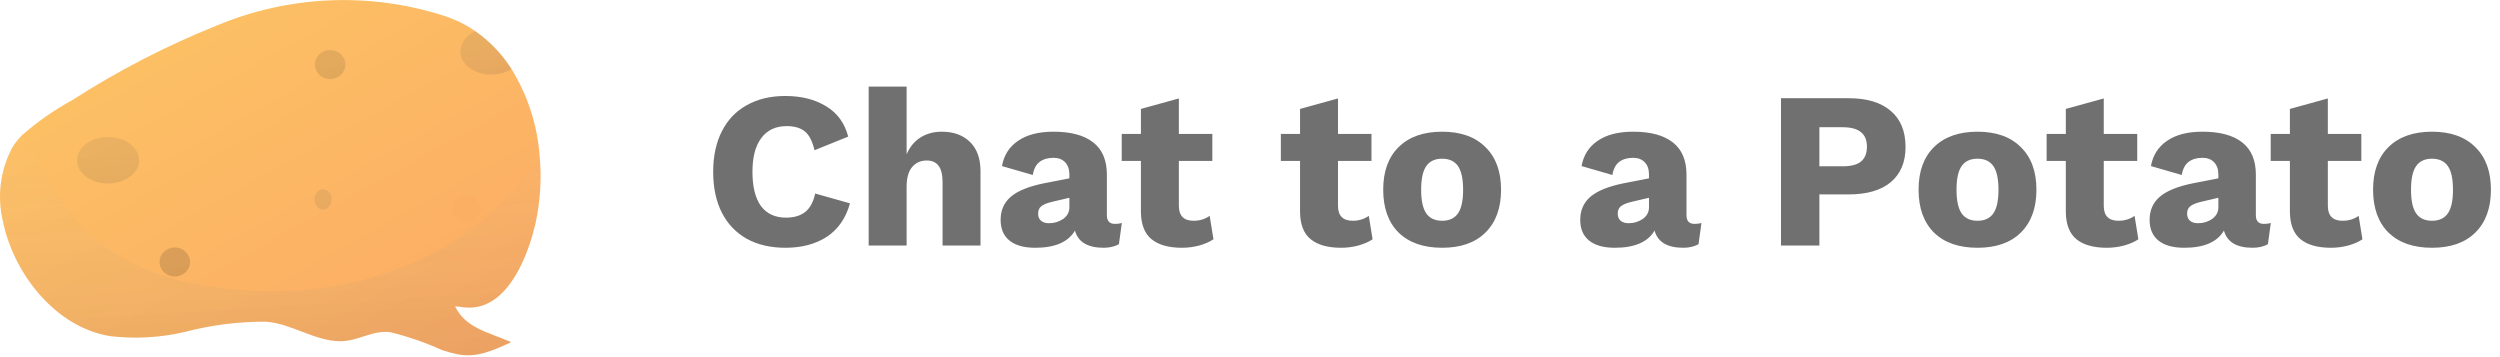 <svg width="224" height="32" viewBox="0 0 224 32" fill="none" xmlns="http://www.w3.org/2000/svg">
<path d="M76.16 18.22C75.787 19.553 75.093 20.553 74.08 21.22C73.067 21.873 71.833 22.2 70.38 22.2C69.047 22.2 67.893 21.933 66.92 21.4C65.947 20.853 65.2 20.073 64.68 19.06C64.16 18.033 63.9 16.813 63.9 15.4C63.9 14 64.16 12.787 64.68 11.76C65.2 10.733 65.947 9.953 66.92 9.42C67.893 8.873 69.04 8.6 70.36 8.6C71.8 8.6 73.02 8.907 74.02 9.52C75.02 10.12 75.68 11.027 76 12.24L72.98 13.46C72.793 12.66 72.507 12.1 72.12 11.78C71.733 11.46 71.187 11.3 70.48 11.3C69.507 11.3 68.753 11.653 68.22 12.36C67.687 13.053 67.42 14.067 67.42 15.4C67.42 16.733 67.673 17.753 68.18 18.46C68.7 19.153 69.447 19.5 70.42 19.5C71.153 19.5 71.733 19.327 72.16 18.98C72.587 18.633 72.88 18.087 73.04 17.34L76.16 18.22ZM84.393 11.8C85.447 11.8 86.287 12.107 86.913 12.72C87.54 13.333 87.853 14.207 87.853 15.34V22H84.453V16.28C84.453 15.013 83.98 14.38 83.033 14.38C82.5 14.38 82.067 14.573 81.733 14.96C81.4 15.347 81.233 15.94 81.233 16.74V22H77.833V7.76H81.233V13.82C81.527 13.153 81.94 12.653 82.473 12.32C83.02 11.973 83.66 11.8 84.393 11.8ZM99.896 20.06C100.149 20.06 100.356 20.033 100.516 19.98L100.256 21.88C99.869 22.093 99.416 22.2 98.896 22.2C97.456 22.2 96.596 21.687 96.316 20.66C95.716 21.687 94.529 22.2 92.756 22.2C91.756 22.2 90.989 21.987 90.456 21.56C89.922 21.133 89.656 20.513 89.656 19.7C89.656 18.847 89.956 18.16 90.556 17.64C91.169 17.107 92.169 16.7 93.556 16.42L95.816 15.98V15.62C95.816 15.167 95.689 14.807 95.436 14.54C95.182 14.273 94.836 14.14 94.396 14.14C93.889 14.14 93.476 14.26 93.156 14.5C92.836 14.74 92.629 15.133 92.536 15.68L89.776 14.88C89.949 13.907 90.429 13.153 91.216 12.62C92.002 12.073 93.062 11.8 94.396 11.8C95.956 11.8 97.142 12.12 97.956 12.76C98.769 13.4 99.176 14.36 99.176 15.64V19.28C99.176 19.8 99.416 20.06 99.896 20.06ZM93.996 20C94.462 20 94.882 19.873 95.256 19.62C95.629 19.353 95.816 19.007 95.816 18.58V17.72L94.196 18.1C93.769 18.207 93.462 18.34 93.276 18.5C93.102 18.647 93.016 18.86 93.016 19.14C93.016 19.42 93.102 19.633 93.276 19.78C93.449 19.927 93.689 20 93.996 20ZM108.726 21.44C108.393 21.667 107.966 21.853 107.446 22C106.939 22.133 106.426 22.2 105.906 22.2C104.719 22.2 103.813 21.947 103.186 21.44C102.559 20.933 102.239 20.12 102.226 19V14.42H100.506V12H102.226V9.76L105.626 8.82V12H108.626V14.42H105.626V18.44C105.626 19.333 106.066 19.78 106.946 19.78C107.493 19.78 107.973 19.633 108.386 19.34L108.726 21.44ZM122.984 21.44C122.651 21.667 122.224 21.853 121.704 22C121.197 22.133 120.684 22.2 120.164 22.2C118.977 22.2 118.071 21.947 117.444 21.44C116.817 20.933 116.497 20.12 116.484 19V14.42H114.764V12H116.484V9.76L119.884 8.82V12H122.884V14.42H119.884V18.44C119.884 19.333 120.324 19.78 121.204 19.78C121.751 19.78 122.231 19.633 122.644 19.34L122.984 21.44ZM129.215 11.8C130.882 11.8 132.175 12.26 133.095 13.18C134.029 14.087 134.495 15.36 134.495 17C134.495 18.64 134.029 19.92 133.095 20.84C132.175 21.747 130.882 22.2 129.215 22.2C127.549 22.2 126.249 21.747 125.315 20.84C124.395 19.92 123.935 18.64 123.935 17C123.935 15.36 124.395 14.087 125.315 13.18C126.249 12.26 127.549 11.8 129.215 11.8ZM129.215 14.22C128.575 14.22 128.102 14.44 127.795 14.88C127.489 15.32 127.335 16.027 127.335 17C127.335 17.973 127.489 18.68 127.795 19.12C128.102 19.56 128.575 19.78 129.215 19.78C129.855 19.78 130.329 19.56 130.635 19.12C130.942 18.68 131.095 17.973 131.095 17C131.095 16.027 130.942 15.32 130.635 14.88C130.329 14.44 129.855 14.22 129.215 14.22ZM151.829 20.06C152.083 20.06 152.289 20.033 152.449 19.98L152.189 21.88C151.803 22.093 151.349 22.2 150.829 22.2C149.389 22.2 148.529 21.687 148.249 20.66C147.649 21.687 146.463 22.2 144.689 22.2C143.689 22.2 142.923 21.987 142.389 21.56C141.856 21.133 141.589 20.513 141.589 19.7C141.589 18.847 141.889 18.16 142.489 17.64C143.103 17.107 144.103 16.7 145.489 16.42L147.749 15.98V15.62C147.749 15.167 147.623 14.807 147.369 14.54C147.116 14.273 146.769 14.14 146.329 14.14C145.823 14.14 145.409 14.26 145.089 14.5C144.769 14.74 144.563 15.133 144.469 15.68L141.709 14.88C141.883 13.907 142.363 13.153 143.149 12.62C143.936 12.073 144.996 11.8 146.329 11.8C147.889 11.8 149.076 12.12 149.889 12.76C150.703 13.4 151.109 14.36 151.109 15.64V19.28C151.109 19.8 151.349 20.06 151.829 20.06ZM145.929 20C146.396 20 146.816 19.873 147.189 19.62C147.563 19.353 147.749 19.007 147.749 18.58V17.72L146.129 18.1C145.703 18.207 145.396 18.34 145.209 18.5C145.036 18.647 144.949 18.86 144.949 19.14C144.949 19.42 145.036 19.633 145.209 19.78C145.383 19.927 145.623 20 145.929 20ZM165.637 8.8C167.277 8.8 168.537 9.18 169.417 9.94C170.297 10.687 170.737 11.767 170.737 13.18C170.737 14.527 170.297 15.573 169.417 16.32C168.537 17.053 167.277 17.42 165.637 17.42H163.017V22H159.577V8.8H165.637ZM165.097 14.9C165.844 14.9 166.391 14.76 166.737 14.48C167.097 14.187 167.277 13.74 167.277 13.14C167.277 12.553 167.097 12.12 166.737 11.84C166.391 11.547 165.844 11.4 165.097 11.4H163.017V14.9H165.097ZM177.184 11.8C178.851 11.8 180.144 12.26 181.064 13.18C181.997 14.087 182.464 15.36 182.464 17C182.464 18.64 181.997 19.92 181.064 20.84C180.144 21.747 178.851 22.2 177.184 22.2C175.517 22.2 174.217 21.747 173.284 20.84C172.364 19.92 171.904 18.64 171.904 17C171.904 15.36 172.364 14.087 173.284 13.18C174.217 12.26 175.517 11.8 177.184 11.8ZM177.184 14.22C176.544 14.22 176.071 14.44 175.764 14.88C175.457 15.32 175.304 16.027 175.304 17C175.304 17.973 175.457 18.68 175.764 19.12C176.071 19.56 176.544 19.78 177.184 19.78C177.824 19.78 178.297 19.56 178.604 19.12C178.911 18.68 179.064 17.973 179.064 17C179.064 16.027 178.911 15.32 178.604 14.88C178.297 14.44 177.824 14.22 177.184 14.22ZM191.597 21.44C191.264 21.667 190.837 21.853 190.317 22C189.811 22.133 189.297 22.2 188.777 22.2C187.591 22.2 186.684 21.947 186.057 21.44C185.431 20.933 185.111 20.12 185.097 19V14.42H183.377V12H185.097V9.76L188.497 8.82V12H191.497V14.42H188.497V18.44C188.497 19.333 188.937 19.78 189.817 19.78C190.364 19.78 190.844 19.633 191.257 19.34L191.597 21.44ZM202.845 20.06C203.098 20.06 203.305 20.033 203.465 19.98L203.205 21.88C202.818 22.093 202.365 22.2 201.845 22.2C200.405 22.2 199.545 21.687 199.265 20.66C198.665 21.687 197.478 22.2 195.705 22.2C194.705 22.2 193.938 21.987 193.405 21.56C192.872 21.133 192.605 20.513 192.605 19.7C192.605 18.847 192.905 18.16 193.505 17.64C194.118 17.107 195.118 16.7 196.505 16.42L198.765 15.98V15.62C198.765 15.167 198.638 14.807 198.385 14.54C198.132 14.273 197.785 14.14 197.345 14.14C196.838 14.14 196.425 14.26 196.105 14.5C195.785 14.74 195.578 15.133 195.485 15.68L192.725 14.88C192.898 13.907 193.378 13.153 194.165 12.62C194.952 12.073 196.012 11.8 197.345 11.8C198.905 11.8 200.092 12.12 200.905 12.76C201.718 13.4 202.125 14.36 202.125 15.64V19.28C202.125 19.8 202.365 20.06 202.845 20.06ZM196.945 20C197.412 20 197.832 19.873 198.205 19.62C198.578 19.353 198.765 19.007 198.765 18.58V17.72L197.145 18.1C196.718 18.207 196.412 18.34 196.225 18.5C196.052 18.647 195.965 18.86 195.965 19.14C195.965 19.42 196.052 19.633 196.225 19.78C196.398 19.927 196.638 20 196.945 20ZM211.675 21.44C211.342 21.667 210.915 21.853 210.395 22C209.889 22.133 209.375 22.2 208.855 22.2C207.669 22.2 206.762 21.947 206.135 21.44C205.509 20.933 205.189 20.12 205.175 19V14.42H203.455V12H205.175V9.76L208.575 8.82V12H211.575V14.42H208.575V18.44C208.575 19.333 209.015 19.78 209.895 19.78C210.442 19.78 210.922 19.633 211.335 19.34L211.675 21.44ZM217.907 11.8C219.573 11.8 220.867 12.26 221.787 13.18C222.72 14.087 223.187 15.36 223.187 17C223.187 18.64 222.72 19.92 221.787 20.84C220.867 21.747 219.573 22.2 217.907 22.2C216.24 22.2 214.94 21.747 214.007 20.84C213.087 19.92 212.627 18.64 212.627 17C212.627 15.36 213.087 14.087 214.007 13.18C214.94 12.26 216.24 11.8 217.907 11.8ZM217.907 14.22C217.267 14.22 216.793 14.44 216.487 14.88C216.18 15.32 216.027 16.027 216.027 17C216.027 17.973 216.18 18.68 216.487 19.12C216.793 19.56 217.267 19.78 217.907 19.78C218.547 19.78 219.02 19.56 219.327 19.12C219.633 18.68 219.787 17.973 219.787 17C219.787 16.027 219.633 15.32 219.327 14.88C219.02 14.44 218.547 14.22 217.907 14.22Z" fill="#707070"/>
<path d="M47.974 20.043C47.922 20.265 47.868 20.486 47.809 20.704C47.055 23.517 45.193 27.951 41.583 27.535L40.771 27.441C41.7 29.391 43.703 29.741 45.804 30.657C44.081 31.45 42.681 32.065 41.035 31.75C40.547 31.654 40.067 31.524 39.596 31.362C38.119 30.693 36.584 30.161 35.009 29.772C33.378 29.535 32.109 30.581 30.486 30.573C28.172 30.559 26.151 28.989 23.81 28.822C21.381 28.812 18.961 29.117 16.61 29.728C14.403 30.252 12.121 30.384 9.867 30.118C4.942 29.318 1.196 24.477 0.253 19.795C-0.267 17.598 0.021 15.287 1.065 13.284C1.307 12.871 1.599 12.49 1.935 12.149C3.333 10.919 4.863 9.848 6.497 8.957C10.577 6.334 14.896 4.104 19.398 2.298C25.867 -0.416 33.094 -0.729 39.775 1.414C40.786 1.738 41.743 2.21 42.617 2.814C43.901 3.713 44.993 4.859 45.83 6.184C47.267 8.515 48.13 11.155 48.346 13.884C48.544 15.944 48.418 18.022 47.974 20.043Z" fill="url(#paint0_linear)"/>
<path style="mix-blend-mode:color-burn" opacity="0.15" d="M15.663 24.774C16.417 24.774 17.029 24.192 17.029 23.473C17.029 22.755 16.417 22.172 15.663 22.172C14.909 22.172 14.297 22.755 14.297 23.473C14.297 24.192 14.909 24.774 15.663 24.774Z" fill="url(#paint1_linear)"/>
<g style="mix-blend-mode:color-burn" opacity="0.15">
<path d="M41.743 19.962C42.462 19.962 43.044 19.409 43.044 18.726C43.044 18.044 42.462 17.49 41.743 17.49C41.025 17.49 40.442 18.044 40.442 18.726C40.442 19.409 41.025 19.962 41.743 19.962Z" fill="#FBA25A"/>
</g>
<path style="mix-blend-mode:color-burn" opacity="0.15" d="M28.954 18.785C29.375 18.785 29.715 18.378 29.715 17.874C29.715 17.371 29.375 16.963 28.954 16.963C28.534 16.963 28.193 17.371 28.193 17.874C28.193 18.378 28.534 18.785 28.954 18.785Z" fill="url(#paint2_linear)"/>
<path style="mix-blend-mode:color-burn" opacity="0.15" d="M9.683 16.442C11.216 16.442 12.458 15.511 12.458 14.361C12.458 13.212 11.216 12.28 9.683 12.28C8.151 12.28 6.908 13.212 6.908 14.361C6.908 15.511 8.151 16.442 9.683 16.442Z" fill="url(#paint3_linear)"/>
<path style="mix-blend-mode:color-burn" opacity="0.15" d="M47.974 20.043C47.922 20.265 47.868 20.486 47.809 20.704C47.055 23.517 45.193 27.951 41.583 27.535L40.771 27.441C41.7 29.391 43.703 29.741 45.804 30.656C44.081 31.449 42.681 32.065 41.035 31.75C40.547 31.654 40.067 31.524 39.596 31.361C38.119 30.692 36.584 30.16 35.009 29.772C33.378 29.535 32.109 30.581 30.486 30.572C28.172 30.559 26.151 28.989 23.81 28.821C21.381 28.811 18.961 29.116 16.61 29.728C14.403 30.252 12.121 30.384 9.867 30.118C4.942 29.318 1.196 24.477 0.253 19.795C-0.267 17.597 0.021 15.286 1.065 13.284C1.307 12.871 1.599 12.489 1.935 12.149C4.035 15.449 5.748 19.077 8.726 21.578C11.372 23.618 14.491 24.955 17.792 25.466C26.038 27.066 35.026 25.704 41.855 20.813C44.309 19.046 46.416 16.842 48.073 14.313C48.167 14.171 48.258 14.028 48.349 13.884C48.545 15.944 48.419 18.022 47.974 20.043Z" fill="url(#paint4_linear)"/>
<path style="mix-blend-mode:color-burn" opacity="0.15" d="M29.581 7.084C30.335 7.084 30.947 6.501 30.947 5.783C30.947 5.064 30.335 4.482 29.581 4.482C28.826 4.482 28.215 5.064 28.215 5.783C28.215 6.501 28.826 7.084 29.581 7.084Z" fill="url(#paint5_linear)"/>
<path style="mix-blend-mode:color-burn" opacity="0.15" d="M45.834 6.181C45.291 6.52 44.663 6.696 44.023 6.687C42.491 6.687 41.248 5.755 41.248 4.606C41.276 4.205 41.42 3.82 41.664 3.5C41.907 3.181 42.24 2.939 42.619 2.806C43.904 3.706 44.997 4.854 45.834 6.181Z" fill="url(#paint6_linear)"/>
<defs>
<linearGradient id="paint0_linear" x1="51.537" y1="36.863" x2="28.492" y2="-4.63" gradientUnits="userSpaceOnUse">
<stop stop-color="#FCA464"/>
<stop offset="0.389" stop-color="#FCB064"/>
<stop offset="1" stop-color="#FCC064"/>
</linearGradient>
<linearGradient id="paint1_linear" x1="17.463" y1="34.181" x2="5.838" y2="-41.975" gradientUnits="userSpaceOnUse">
<stop offset="0.098"/>
<stop offset="1" stop-color="white" stop-opacity="0"/>
</linearGradient>
<linearGradient id="paint2_linear" x1="33.495" y1="44.86" x2="15.475" y2="-29.881" gradientUnits="userSpaceOnUse">
<stop offset="0.098"/>
<stop offset="1" stop-color="white" stop-opacity="0"/>
</linearGradient>
<linearGradient id="paint3_linear" x1="14.112" y1="40.678" x2="6.875" y2="-35.804" gradientUnits="userSpaceOnUse">
<stop offset="0.098"/>
<stop offset="1" stop-color="white" stop-opacity="0"/>
</linearGradient>
<linearGradient id="paint4_linear" x1="36.232" y1="48.665" x2="33.581" y2="6.252" gradientUnits="userSpaceOnUse">
<stop offset="0.098"/>
<stop offset="1" stop-color="white" stop-opacity="0"/>
</linearGradient>
<linearGradient id="paint5_linear" x1="32.884" y1="25.415" x2="21.259" y2="-50.741" gradientUnits="userSpaceOnUse">
<stop offset="0.098"/>
<stop offset="1" stop-color="white" stop-opacity="0"/>
</linearGradient>
<linearGradient id="paint6_linear" x1="47.746" y1="30.479" x2="38.758" y2="-44.18" gradientUnits="userSpaceOnUse">
<stop offset="0.098"/>
<stop offset="1" stop-color="white" stop-opacity="0"/>
</linearGradient>
</defs>
</svg>
